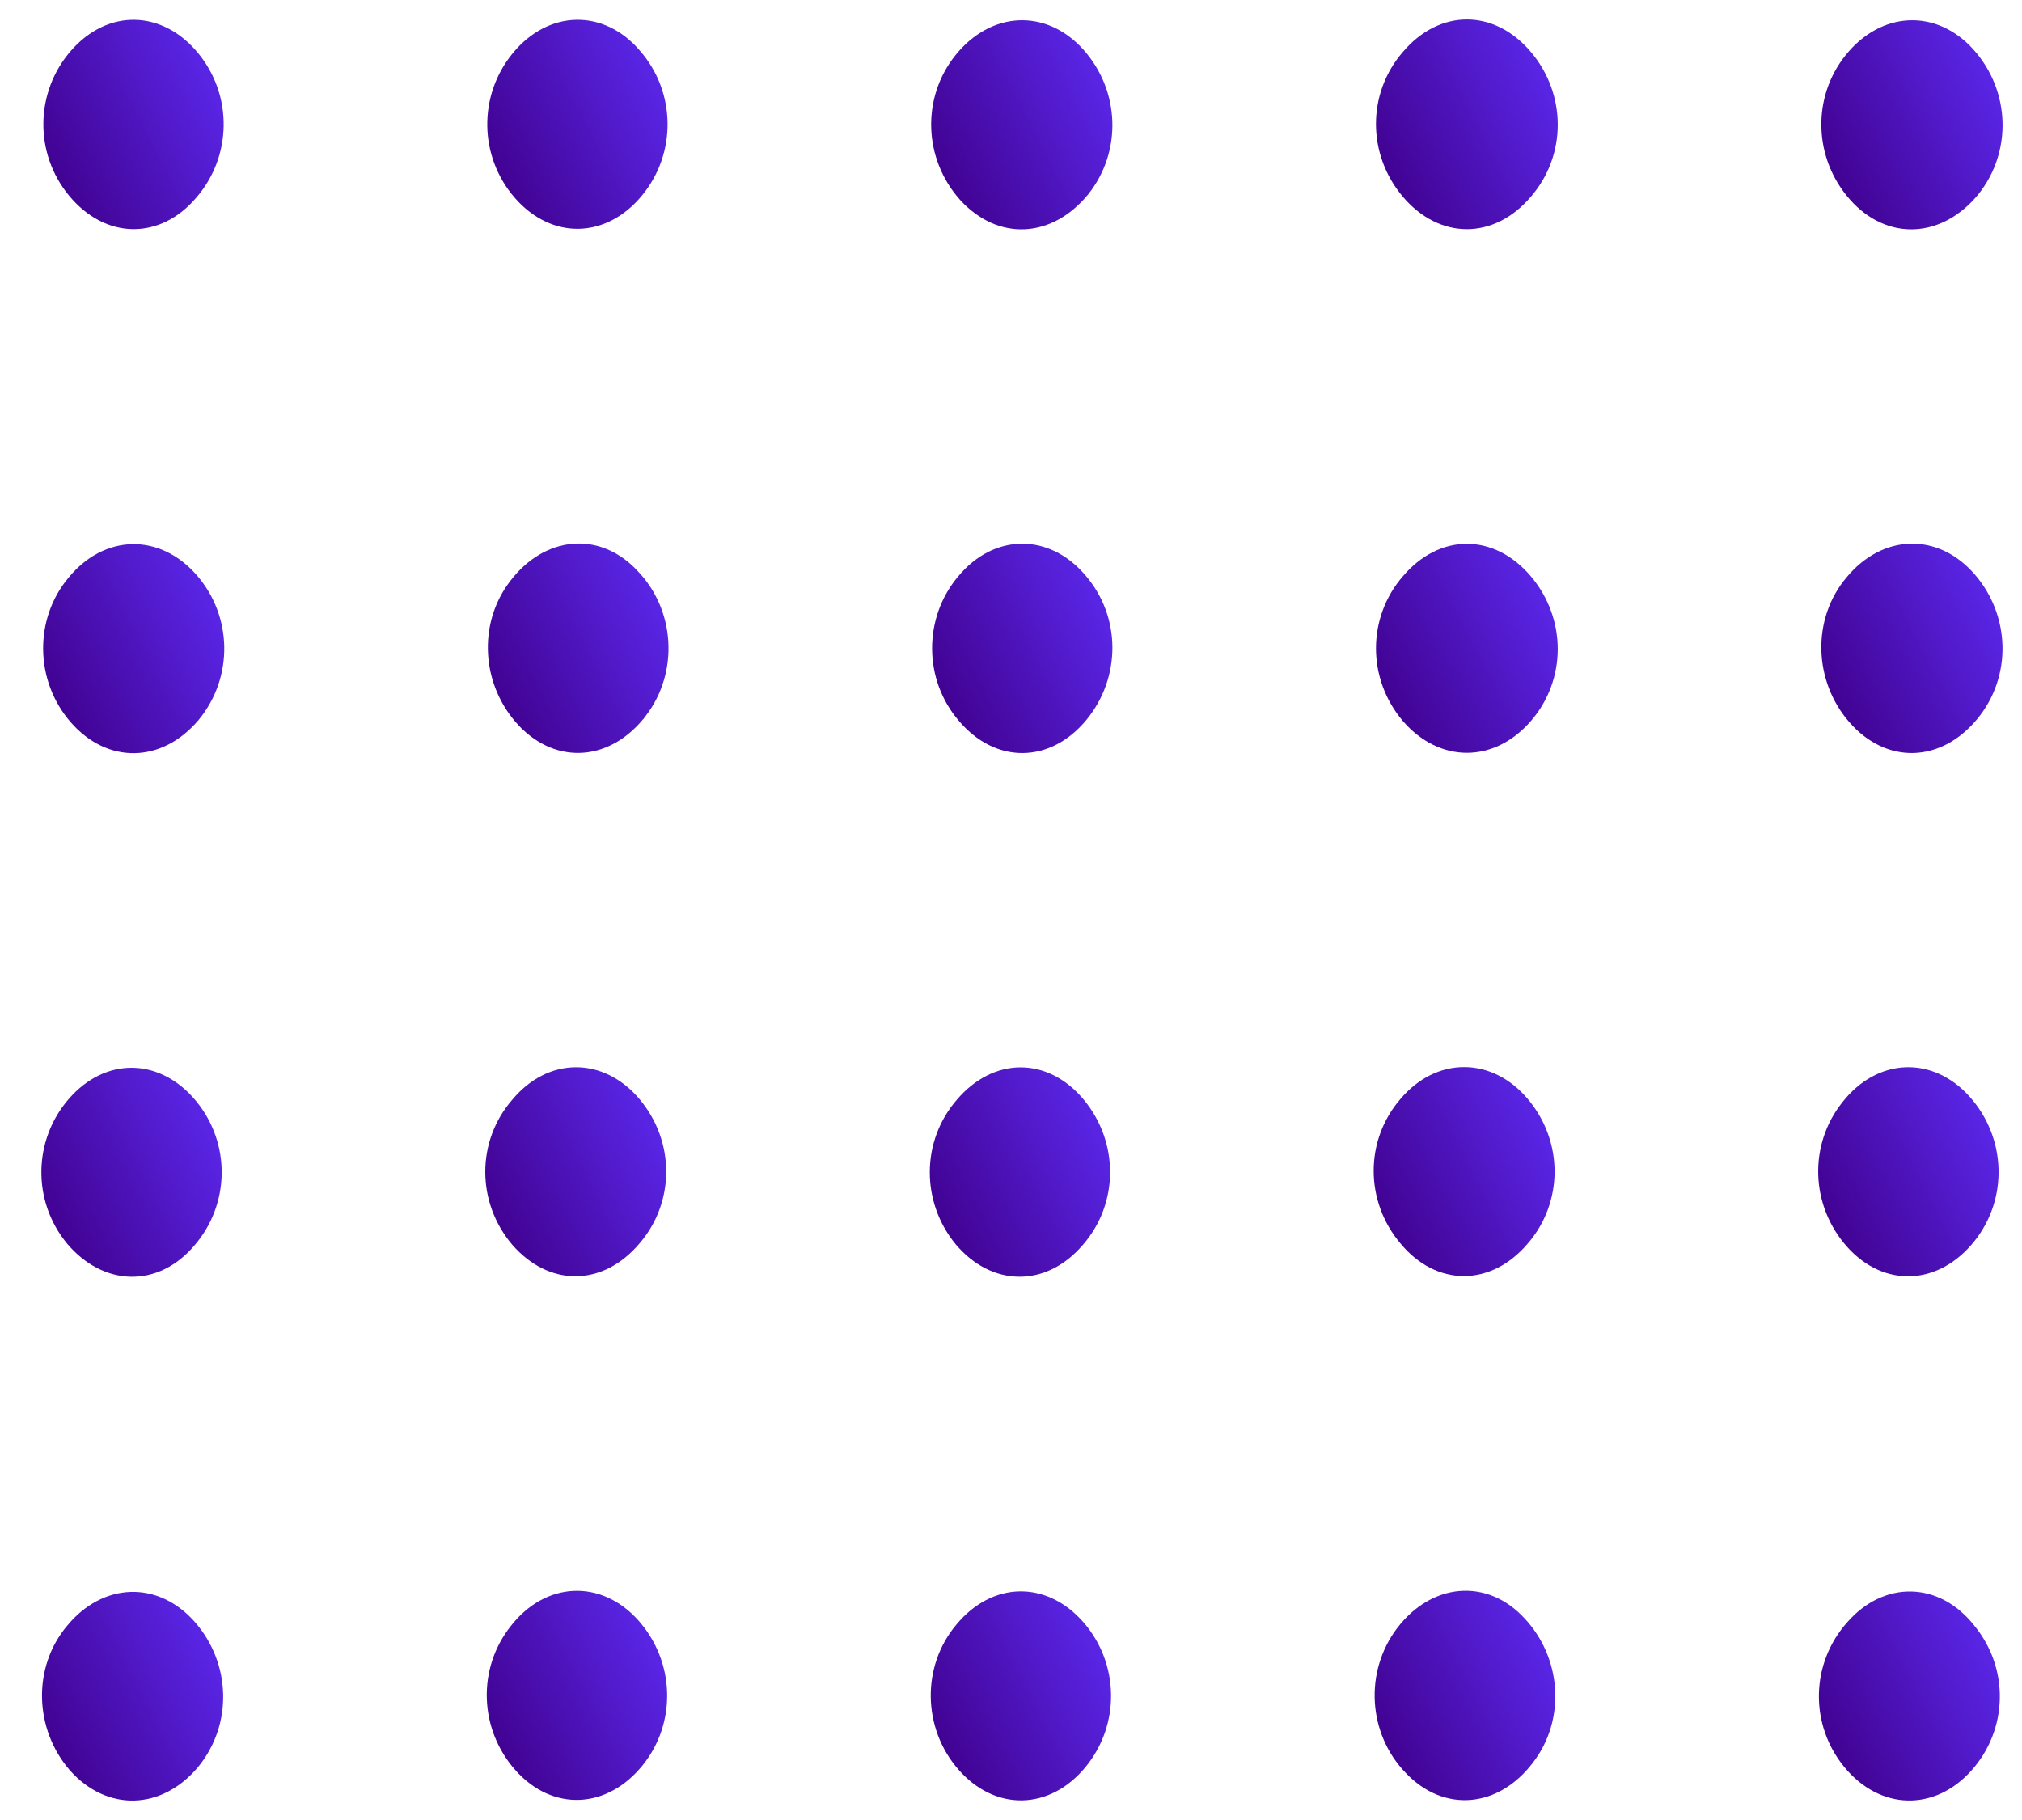 <svg width="70" height="63" viewBox="0 0 70 63" fill="none" xmlns="http://www.w3.org/2000/svg">
<path d="M2.673 61.073L2.671 61.071C1.536 59.77 1.465 57.794 2.582 56.477C3.688 55.139 5.364 55.06 6.509 56.372C7.646 57.675 7.713 59.616 6.599 60.965L6.597 60.968C5.461 62.306 3.816 62.347 2.673 61.073Z" fill="url(#paint0_linear_398_6003)" stroke="url(#paint1_linear_398_6003)" stroke-width="0.654"/>
<path d="M2.575 42.841L2.573 42.838C1.462 41.493 1.494 39.552 2.635 38.246C3.776 36.937 5.425 36.975 6.534 38.318C7.644 39.663 7.613 41.603 6.474 42.909C5.358 44.222 3.71 44.177 2.575 42.841Z" fill="url(#paint2_linear_398_6003)" stroke="url(#paint3_linear_398_6003)" stroke-width="0.654"/>
<path d="M17.984 42.876L17.982 42.874C16.844 41.533 16.84 39.591 17.982 38.281C19.093 36.938 20.77 36.938 21.881 38.247C23.02 39.588 23.023 41.531 21.881 42.841C20.741 44.182 19.123 44.182 17.984 42.876Z" fill="url(#paint4_linear_398_6003)" stroke="url(#paint5_linear_398_6003)" stroke-width="0.654"/>
<path d="M37.262 56.37C38.402 57.677 38.434 59.619 37.324 60.964C36.214 62.306 34.566 62.344 33.424 61.035C32.285 59.731 32.25 57.755 33.364 56.441C34.473 55.1 36.12 55.063 37.262 56.37Z" fill="url(#paint6_linear_398_6003)" stroke="url(#paint7_linear_398_6003)" stroke-width="0.654"/>
<path d="M33.346 42.873L33.343 42.871C32.236 41.53 32.233 39.59 33.375 38.279C34.514 36.939 36.163 36.936 37.275 38.283C38.383 39.624 38.386 41.564 37.244 42.874C36.102 44.218 34.455 44.18 33.346 42.873Z" fill="url(#paint8_linear_398_6003)" stroke="url(#paint9_linear_398_6003)" stroke-width="0.654"/>
<path d="M48.63 56.554C49.702 55.147 51.379 54.988 52.53 56.233C53.724 57.495 53.858 59.47 52.802 60.825C51.729 62.232 50.082 62.387 48.905 61.147C47.706 59.915 47.577 57.939 48.63 56.554Z" fill="url(#paint10_linear_398_6003)" stroke="url(#paint11_linear_398_6003)" stroke-width="0.654"/>
<path d="M52.636 38.246C53.775 39.586 53.778 41.529 52.636 42.84C51.497 44.179 49.849 44.182 48.737 42.837C47.599 41.496 47.596 39.554 48.739 38.244C49.849 36.936 51.526 36.937 52.636 38.246Z" fill="url(#paint12_linear_398_6003)" stroke="url(#paint13_linear_398_6003)" stroke-width="0.654"/>
<path d="M68.003 61.072C66.861 62.344 65.215 62.306 64.106 60.964C62.995 59.619 63.027 57.676 64.197 56.37C65.337 55.064 67.015 55.098 68.097 56.48C69.206 57.825 69.173 59.766 68.003 61.072Z" fill="url(#paint14_linear_398_6003)" stroke="url(#paint15_linear_398_6003)" stroke-width="0.654"/>
<path d="M67.94 38.175C69.108 39.477 69.175 41.418 68.091 42.767C66.985 44.143 65.338 44.222 64.192 42.945C63.026 41.643 62.958 39.703 64.041 38.354C65.119 36.976 66.796 36.901 67.94 38.175Z" fill="url(#paint16_linear_398_6003)" stroke="url(#paint17_linear_398_6003)" stroke-width="0.654"/>
<path d="M21.848 56.3H21.848C23.015 57.603 23.082 59.544 21.999 60.893C20.893 62.267 19.245 62.347 18.1 61.071H18.099C16.933 59.769 16.865 57.829 17.948 56.479C19.027 55.101 20.704 55.026 21.848 56.3Z" fill="url(#paint18_linear_398_6003)" stroke="url(#paint19_linear_398_6003)" stroke-width="0.654"/>
<path d="M6.623 24.714L6.621 24.717C5.485 26.055 3.838 26.096 2.695 24.786C1.557 23.481 1.521 21.505 2.635 20.192C3.744 18.85 5.42 18.812 6.562 20.121C7.702 21.427 7.734 23.369 6.623 24.714Z" fill="url(#paint20_linear_398_6003)" stroke="url(#paint21_linear_398_6003)" stroke-width="0.654"/>
<path d="M2.642 6.563C1.531 5.218 1.563 3.277 2.704 1.97C3.845 0.662 5.493 0.7 6.603 2.042C7.713 3.387 7.681 5.327 6.542 6.634C5.429 7.943 3.78 7.939 2.642 6.563Z" fill="url(#paint22_linear_398_6003)" stroke="url(#paint23_linear_398_6003)" stroke-width="0.654"/>
<path d="M48.817 6.6C47.679 5.259 47.675 3.317 48.819 2.006C49.958 0.665 51.606 0.665 52.746 2.006C53.884 3.348 53.888 5.29 52.745 6.601C51.605 7.942 49.957 7.942 48.817 6.6Z" fill="url(#paint24_linear_398_6003)" stroke="url(#paint25_linear_398_6003)" stroke-width="0.654"/>
<path d="M68.198 24.68C67.061 26.054 65.413 26.096 64.27 24.785C63.135 23.485 63.064 21.508 64.181 20.191C65.287 18.854 66.963 18.776 68.108 20.087C69.245 21.39 69.312 23.331 68.198 24.68Z" fill="url(#paint26_linear_398_6003)" stroke="url(#paint27_linear_398_6003)" stroke-width="0.654"/>
<path d="M64.301 6.705C63.135 5.403 63.067 3.462 64.15 2.113C65.256 0.738 66.933 0.659 68.078 1.935C69.246 3.237 69.313 5.178 68.229 6.527L68.227 6.53C67.094 7.9 65.448 7.983 64.301 6.705Z" fill="url(#paint28_linear_398_6003)" stroke="url(#paint29_linear_398_6003)" stroke-width="0.654"/>
<path d="M22.103 24.574H22.102C21.029 25.982 19.382 26.137 18.204 24.896H18.203C17.009 23.633 16.875 21.658 17.931 20.302C19.003 18.897 20.679 18.739 21.829 19.981C23.027 21.214 23.155 23.189 22.103 24.574Z" fill="url(#paint30_linear_398_6003)" stroke="url(#paint31_linear_398_6003)" stroke-width="0.654"/>
<path d="M18.071 6.636C16.931 5.329 16.899 3.387 18.01 2.042C19.117 0.701 20.795 0.66 21.91 1.972C23.049 3.278 23.081 5.219 21.97 6.563C20.861 7.906 19.213 7.944 18.071 6.636Z" fill="url(#paint32_linear_398_6003)" stroke="url(#paint33_linear_398_6003)" stroke-width="0.654"/>
<path d="M33.455 24.752C32.314 23.443 32.314 21.468 33.425 20.159C34.536 18.815 36.213 18.815 37.324 20.123C38.466 21.433 38.463 23.373 37.356 24.715C36.246 26.057 34.597 26.095 33.455 24.752Z" fill="url(#paint34_linear_398_6003)" stroke="url(#paint35_linear_398_6003)" stroke-width="0.654"/>
<path d="M33.487 6.708L33.485 6.705C32.317 5.403 32.25 3.462 33.334 2.113C34.44 0.738 36.117 0.659 37.262 1.935C38.429 3.237 38.496 5.178 37.413 6.527L37.411 6.53C36.848 7.21 36.163 7.578 35.464 7.61C34.764 7.643 34.068 7.338 33.487 6.708Z" fill="url(#paint36_linear_398_6003)" stroke="url(#paint37_linear_398_6003)" stroke-width="0.654"/>
<path d="M48.82 24.753L48.818 24.75C47.679 23.41 47.676 21.467 48.819 20.156C49.958 18.815 51.606 18.815 52.746 20.158C53.884 21.499 53.887 23.442 52.744 24.753C51.604 26.059 49.959 26.059 48.82 24.753Z" fill="url(#paint38_linear_398_6003)" stroke="url(#paint39_linear_398_6003)" stroke-width="0.654"/>
<defs>
<linearGradient id="paint0_linear_398_6003" x1="6.902" y1="56.008" x2="0.979" y2="59.016" gradientUnits="userSpaceOnUse">
<stop stop-color="#5A26E7"/>
<stop offset="1" stop-color="#410291"/>
</linearGradient>
<linearGradient id="paint1_linear_398_6003" x1="6.902" y1="56.008" x2="0.979" y2="59.016" gradientUnits="userSpaceOnUse">
<stop stop-color="#5A26E7"/>
<stop offset="1" stop-color="#410291"/>
</linearGradient>
<linearGradient id="paint2_linear_398_6003" x1="6.853" y1="37.867" x2="0.945" y2="40.846" gradientUnits="userSpaceOnUse">
<stop stop-color="#5A26E7"/>
<stop offset="1" stop-color="#410291"/>
</linearGradient>
<linearGradient id="paint3_linear_398_6003" x1="6.853" y1="37.867" x2="0.945" y2="40.846" gradientUnits="userSpaceOnUse">
<stop stop-color="#5A26E7"/>
<stop offset="1" stop-color="#410291"/>
</linearGradient>
<linearGradient id="paint4_linear_398_6003" x1="22.24" y1="37.849" x2="16.318" y2="40.846" gradientUnits="userSpaceOnUse">
<stop stop-color="#5A26E7"/>
<stop offset="1" stop-color="#410291"/>
</linearGradient>
<linearGradient id="paint5_linear_398_6003" x1="22.24" y1="37.849" x2="16.318" y2="40.846" gradientUnits="userSpaceOnUse">
<stop stop-color="#5A26E7"/>
<stop offset="1" stop-color="#410291"/>
</linearGradient>
<linearGradient id="paint6_linear_398_6003" x1="37.642" y1="55.992" x2="31.734" y2="58.971" gradientUnits="userSpaceOnUse">
<stop stop-color="#5A26E7"/>
<stop offset="1" stop-color="#410291"/>
</linearGradient>
<linearGradient id="paint7_linear_398_6003" x1="37.642" y1="55.992" x2="31.734" y2="58.971" gradientUnits="userSpaceOnUse">
<stop stop-color="#5A26E7"/>
<stop offset="1" stop-color="#410291"/>
</linearGradient>
<linearGradient id="paint8_linear_398_6003" x1="37.609" y1="37.854" x2="31.696" y2="40.829" gradientUnits="userSpaceOnUse">
<stop stop-color="#5A26E7"/>
<stop offset="1" stop-color="#410291"/>
</linearGradient>
<linearGradient id="paint9_linear_398_6003" x1="37.609" y1="37.854" x2="31.696" y2="40.829" gradientUnits="userSpaceOnUse">
<stop stop-color="#5A26E7"/>
<stop offset="1" stop-color="#410291"/>
</linearGradient>
<linearGradient id="paint10_linear_398_6003" x1="53.021" y1="55.971" x2="47.1" y2="58.957" gradientUnits="userSpaceOnUse">
<stop stop-color="#5A26E7"/>
<stop offset="1" stop-color="#410291"/>
</linearGradient>
<linearGradient id="paint11_linear_398_6003" x1="53.021" y1="55.971" x2="47.1" y2="58.957" gradientUnits="userSpaceOnUse">
<stop stop-color="#5A26E7"/>
<stop offset="1" stop-color="#410291"/>
</linearGradient>
<linearGradient id="paint12_linear_398_6003" x1="52.995" y1="37.843" x2="47.074" y2="40.84" gradientUnits="userSpaceOnUse">
<stop stop-color="#5A26E7"/>
<stop offset="1" stop-color="#410291"/>
</linearGradient>
<linearGradient id="paint13_linear_398_6003" x1="52.995" y1="37.843" x2="47.074" y2="40.84" gradientUnits="userSpaceOnUse">
<stop stop-color="#5A26E7"/>
<stop offset="1" stop-color="#410291"/>
</linearGradient>
<linearGradient id="paint14_linear_398_6003" x1="68.409" y1="55.996" x2="62.487" y2="58.993" gradientUnits="userSpaceOnUse">
<stop stop-color="#5A26E7"/>
<stop offset="1" stop-color="#410291"/>
</linearGradient>
<linearGradient id="paint15_linear_398_6003" x1="68.409" y1="55.996" x2="62.487" y2="58.993" gradientUnits="userSpaceOnUse">
<stop stop-color="#5A26E7"/>
<stop offset="1" stop-color="#410291"/>
</linearGradient>
<linearGradient id="paint16_linear_398_6003" x1="68.367" y1="37.848" x2="62.456" y2="40.828" gradientUnits="userSpaceOnUse">
<stop stop-color="#5A26E7"/>
<stop offset="1" stop-color="#410291"/>
</linearGradient>
<linearGradient id="paint17_linear_398_6003" x1="68.367" y1="37.848" x2="62.456" y2="40.828" gradientUnits="userSpaceOnUse">
<stop stop-color="#5A26E7"/>
<stop offset="1" stop-color="#410291"/>
</linearGradient>
<linearGradient id="paint18_linear_398_6003" x1="22.275" y1="55.973" x2="16.363" y2="58.953" gradientUnits="userSpaceOnUse">
<stop stop-color="#5A26E7"/>
<stop offset="1" stop-color="#410291"/>
</linearGradient>
<linearGradient id="paint19_linear_398_6003" x1="22.275" y1="55.973" x2="16.363" y2="58.953" gradientUnits="userSpaceOnUse">
<stop stop-color="#5A26E7"/>
<stop offset="1" stop-color="#410291"/>
</linearGradient>
<linearGradient id="paint20_linear_398_6003" x1="6.94" y1="19.742" x2="1.013" y2="22.745" gradientUnits="userSpaceOnUse">
<stop stop-color="#5A26E7"/>
<stop offset="1" stop-color="#410291"/>
</linearGradient>
<linearGradient id="paint21_linear_398_6003" x1="6.94" y1="19.742" x2="1.013" y2="22.745" gradientUnits="userSpaceOnUse">
<stop stop-color="#5A26E7"/>
<stop offset="1" stop-color="#410291"/>
</linearGradient>
<linearGradient id="paint22_linear_398_6003" x1="6.922" y1="1.592" x2="1.009" y2="4.568" gradientUnits="userSpaceOnUse">
<stop stop-color="#5A26E7"/>
<stop offset="1" stop-color="#410291"/>
</linearGradient>
<linearGradient id="paint23_linear_398_6003" x1="6.922" y1="1.592" x2="1.009" y2="4.568" gradientUnits="userSpaceOnUse">
<stop stop-color="#5A26E7"/>
<stop offset="1" stop-color="#410291"/>
</linearGradient>
<linearGradient id="paint24_linear_398_6003" x1="53.102" y1="1.582" x2="47.153" y2="4.597" gradientUnits="userSpaceOnUse">
<stop stop-color="#5A26E7"/>
<stop offset="1" stop-color="#410291"/>
</linearGradient>
<linearGradient id="paint25_linear_398_6003" x1="53.102" y1="1.582" x2="47.153" y2="4.597" gradientUnits="userSpaceOnUse">
<stop stop-color="#5A26E7"/>
<stop offset="1" stop-color="#410291"/>
</linearGradient>
<linearGradient id="paint26_linear_398_6003" x1="68.501" y1="19.725" x2="62.569" y2="22.726" gradientUnits="userSpaceOnUse">
<stop stop-color="#5A26E7"/>
<stop offset="1" stop-color="#410291"/>
</linearGradient>
<linearGradient id="paint27_linear_398_6003" x1="68.501" y1="19.725" x2="62.569" y2="22.726" gradientUnits="userSpaceOnUse">
<stop stop-color="#5A26E7"/>
<stop offset="1" stop-color="#410291"/>
</linearGradient>
<linearGradient id="paint28_linear_398_6003" x1="68.503" y1="1.607" x2="62.573" y2="4.612" gradientUnits="userSpaceOnUse">
<stop stop-color="#5A26E7"/>
<stop offset="1" stop-color="#410291"/>
</linearGradient>
<linearGradient id="paint29_linear_398_6003" x1="68.503" y1="1.607" x2="62.573" y2="4.612" gradientUnits="userSpaceOnUse">
<stop stop-color="#5A26E7"/>
<stop offset="1" stop-color="#410291"/>
</linearGradient>
<linearGradient id="paint30_linear_398_6003" x1="22.321" y1="19.721" x2="16.4" y2="22.707" gradientUnits="userSpaceOnUse">
<stop stop-color="#5A26E7"/>
<stop offset="1" stop-color="#410291"/>
</linearGradient>
<linearGradient id="paint31_linear_398_6003" x1="22.321" y1="19.721" x2="16.4" y2="22.707" gradientUnits="userSpaceOnUse">
<stop stop-color="#5A26E7"/>
<stop offset="1" stop-color="#410291"/>
</linearGradient>
<linearGradient id="paint32_linear_398_6003" x1="22.29" y1="1.591" x2="16.381" y2="4.57" gradientUnits="userSpaceOnUse">
<stop stop-color="#5A26E7"/>
<stop offset="1" stop-color="#410291"/>
</linearGradient>
<linearGradient id="paint33_linear_398_6003" x1="22.29" y1="1.591" x2="16.381" y2="4.57" gradientUnits="userSpaceOnUse">
<stop stop-color="#5A26E7"/>
<stop offset="1" stop-color="#410291"/>
</linearGradient>
<linearGradient id="paint34_linear_398_6003" x1="37.689" y1="19.727" x2="31.776" y2="22.702" gradientUnits="userSpaceOnUse">
<stop stop-color="#5A26E7"/>
<stop offset="1" stop-color="#410291"/>
</linearGradient>
<linearGradient id="paint35_linear_398_6003" x1="37.689" y1="19.727" x2="31.776" y2="22.702" gradientUnits="userSpaceOnUse">
<stop stop-color="#5A26E7"/>
<stop offset="1" stop-color="#410291"/>
</linearGradient>
<linearGradient id="paint36_linear_398_6003" x1="37.686" y1="1.607" x2="31.756" y2="4.612" gradientUnits="userSpaceOnUse">
<stop stop-color="#5A26E7"/>
<stop offset="1" stop-color="#410291"/>
</linearGradient>
<linearGradient id="paint37_linear_398_6003" x1="37.686" y1="1.607" x2="31.756" y2="4.612" gradientUnits="userSpaceOnUse">
<stop stop-color="#5A26E7"/>
<stop offset="1" stop-color="#410291"/>
</linearGradient>
<linearGradient id="paint38_linear_398_6003" x1="53.102" y1="19.73" x2="47.163" y2="22.751" gradientUnits="userSpaceOnUse">
<stop stop-color="#5A26E7"/>
<stop offset="1" stop-color="#410291"/>
</linearGradient>
<linearGradient id="paint39_linear_398_6003" x1="53.102" y1="19.73" x2="47.163" y2="22.751" gradientUnits="userSpaceOnUse">
<stop stop-color="#5A26E7"/>
<stop offset="1" stop-color="#410291"/>
</linearGradient>
</defs>
</svg>
